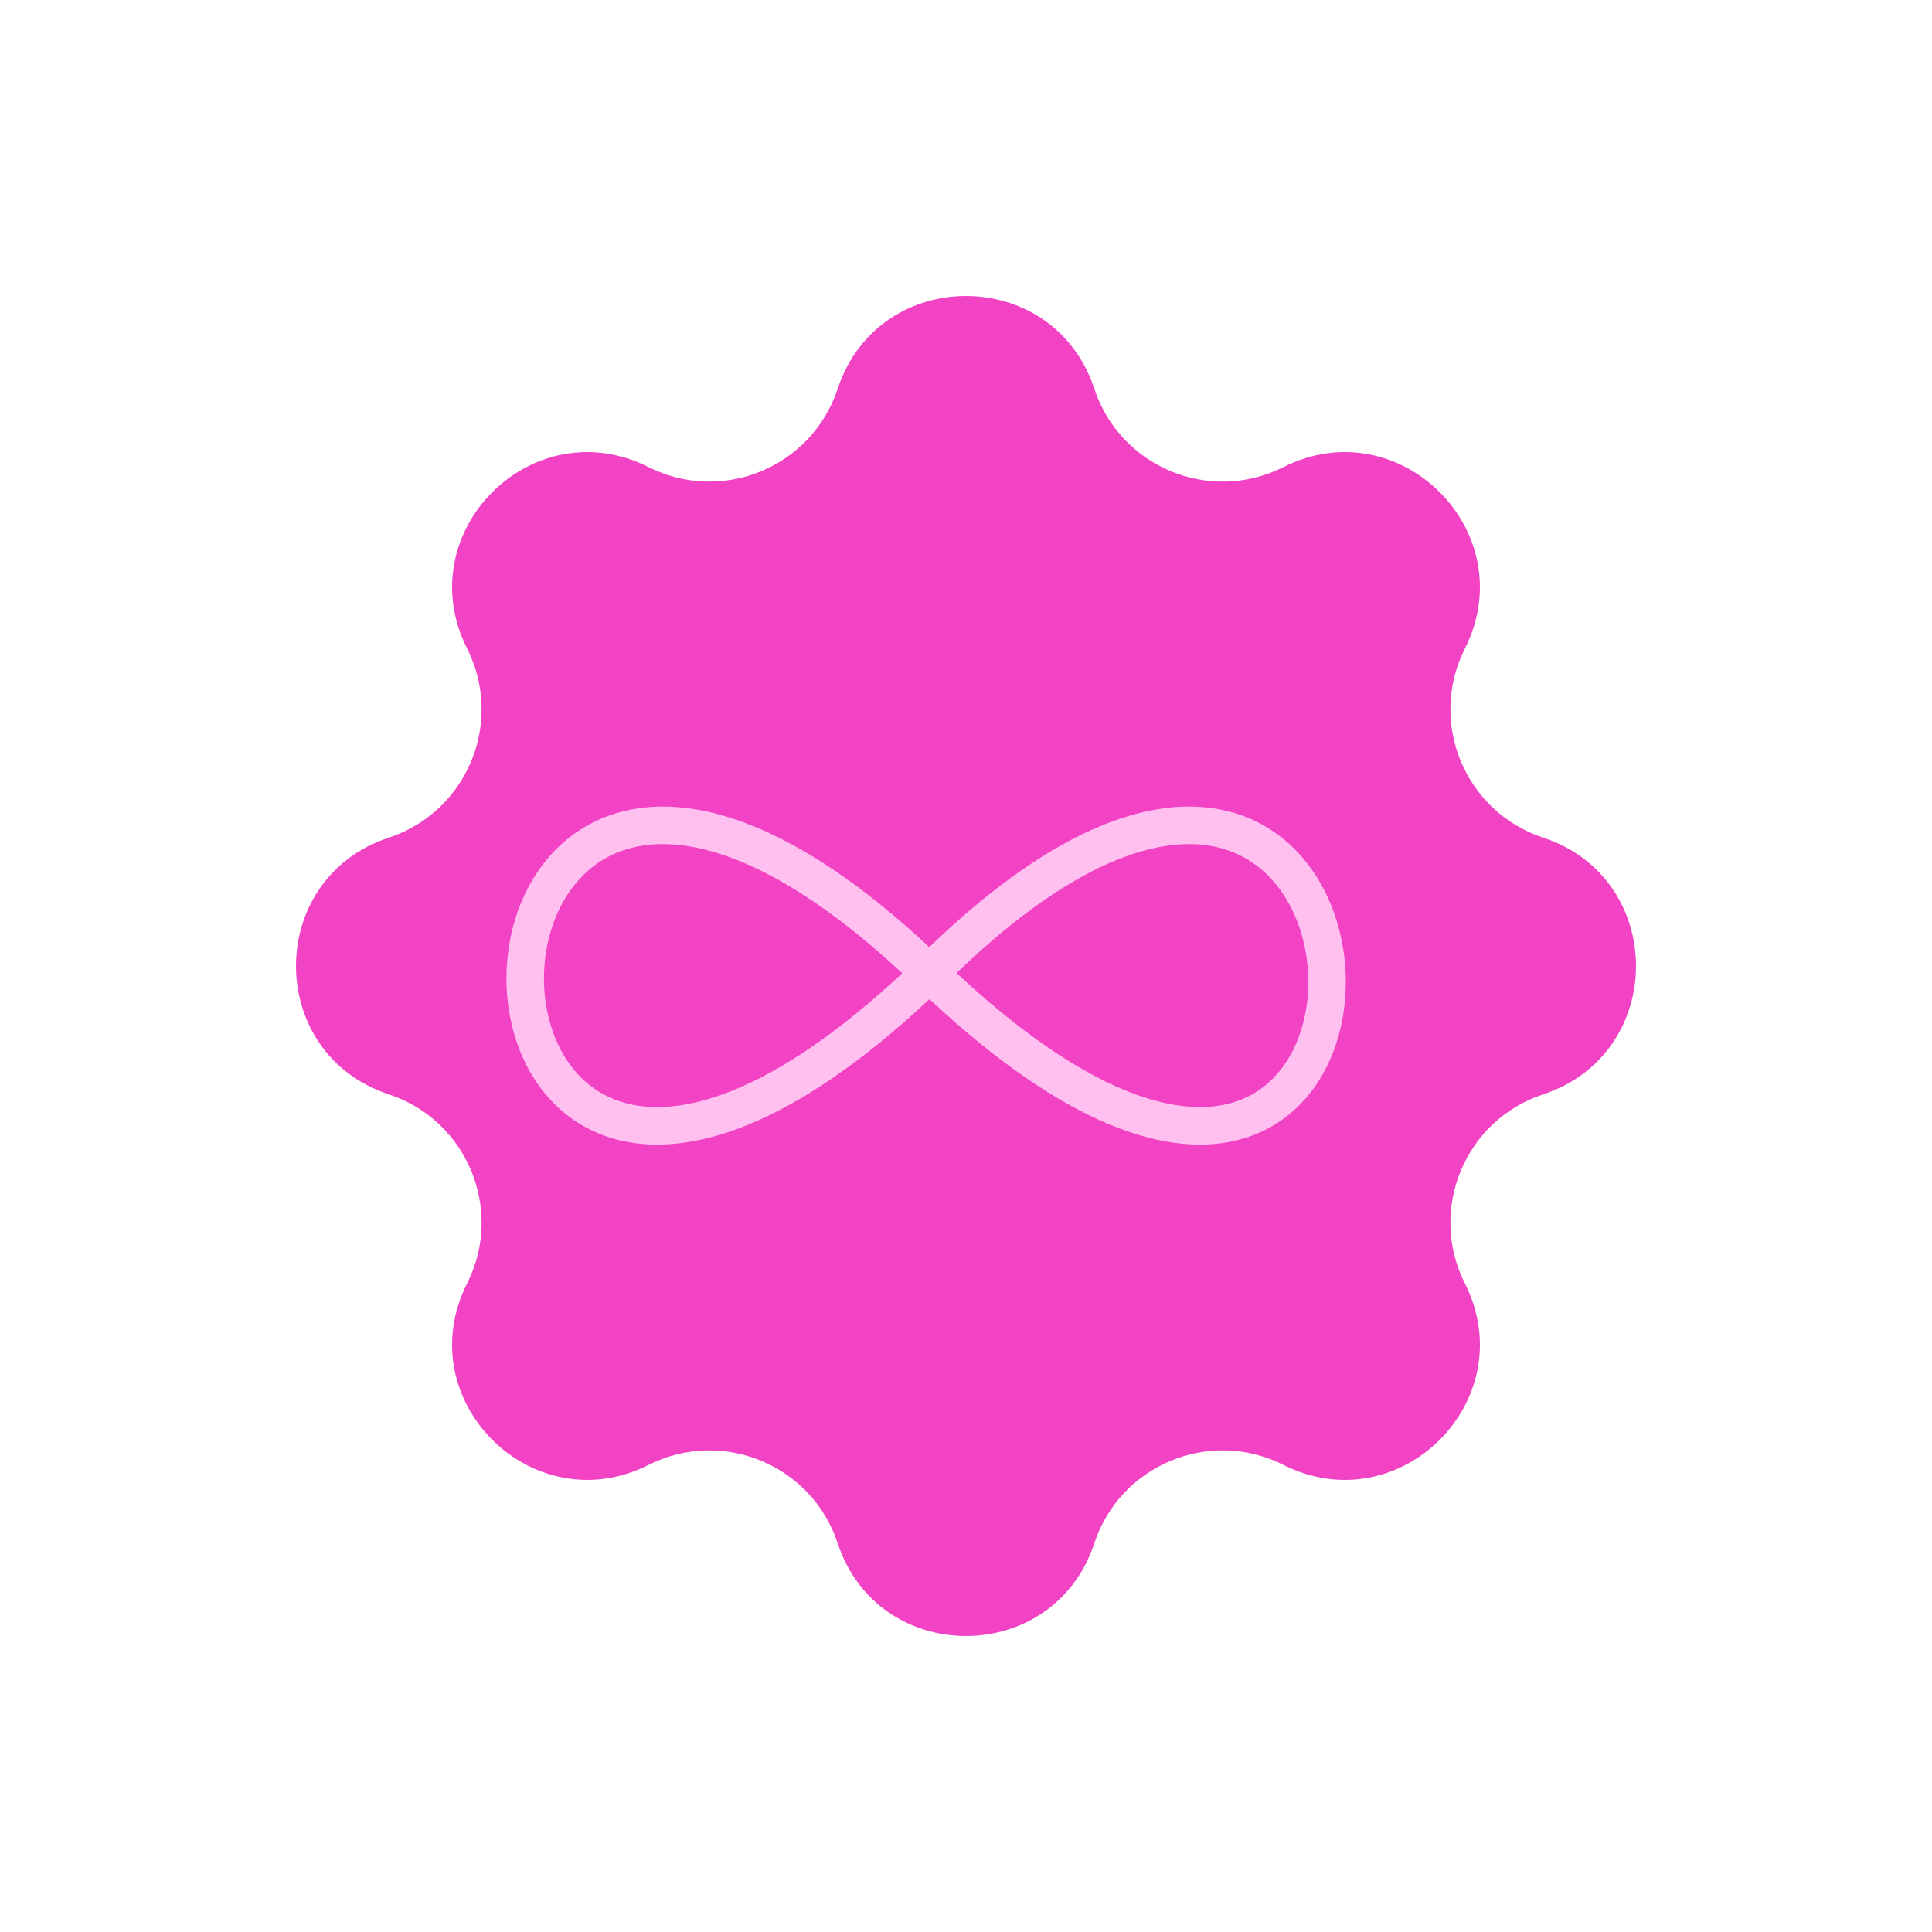 <svg width="103" height="103" viewBox="0 0 103 103" fill="none" xmlns="http://www.w3.org/2000/svg">
<path d="M44.659 20.727C46.836 14.132 56.164 14.132 58.341 20.727V20.727C59.72 24.906 64.492 26.883 68.423 24.903V24.903C74.625 21.779 81.221 28.375 78.097 34.577V34.577C76.117 38.508 78.094 43.28 82.273 44.659V44.659C88.868 46.836 88.868 56.164 82.273 58.341V58.341C78.094 59.72 76.117 64.492 78.097 68.423V68.423C81.221 74.625 74.625 81.221 68.423 78.097V78.097C64.492 76.117 59.72 78.094 58.341 82.273V82.273C56.164 88.868 46.836 88.868 44.659 82.273V82.273C43.28 78.094 38.508 76.117 34.577 78.097V78.097C28.375 81.221 21.779 74.625 24.903 68.423V68.423C26.883 64.492 24.906 59.72 20.727 58.341V58.341C14.132 56.164 14.132 46.836 20.727 44.659V44.659C24.906 43.28 26.883 38.508 24.903 34.577V34.577C21.779 28.375 28.375 21.779 34.577 24.903V24.903C38.508 26.883 43.28 24.906 44.659 20.727V20.727Z" fill="#F143C4"/>
<path d="M49.555 51.886C20.559 79.887 21.073 24.387 49.555 51.886ZM49.555 51.886C78.558 79.886 77.058 24.387 49.555 51.886Z" stroke="#FFC0EF" stroke-width="2"/>
</svg>
